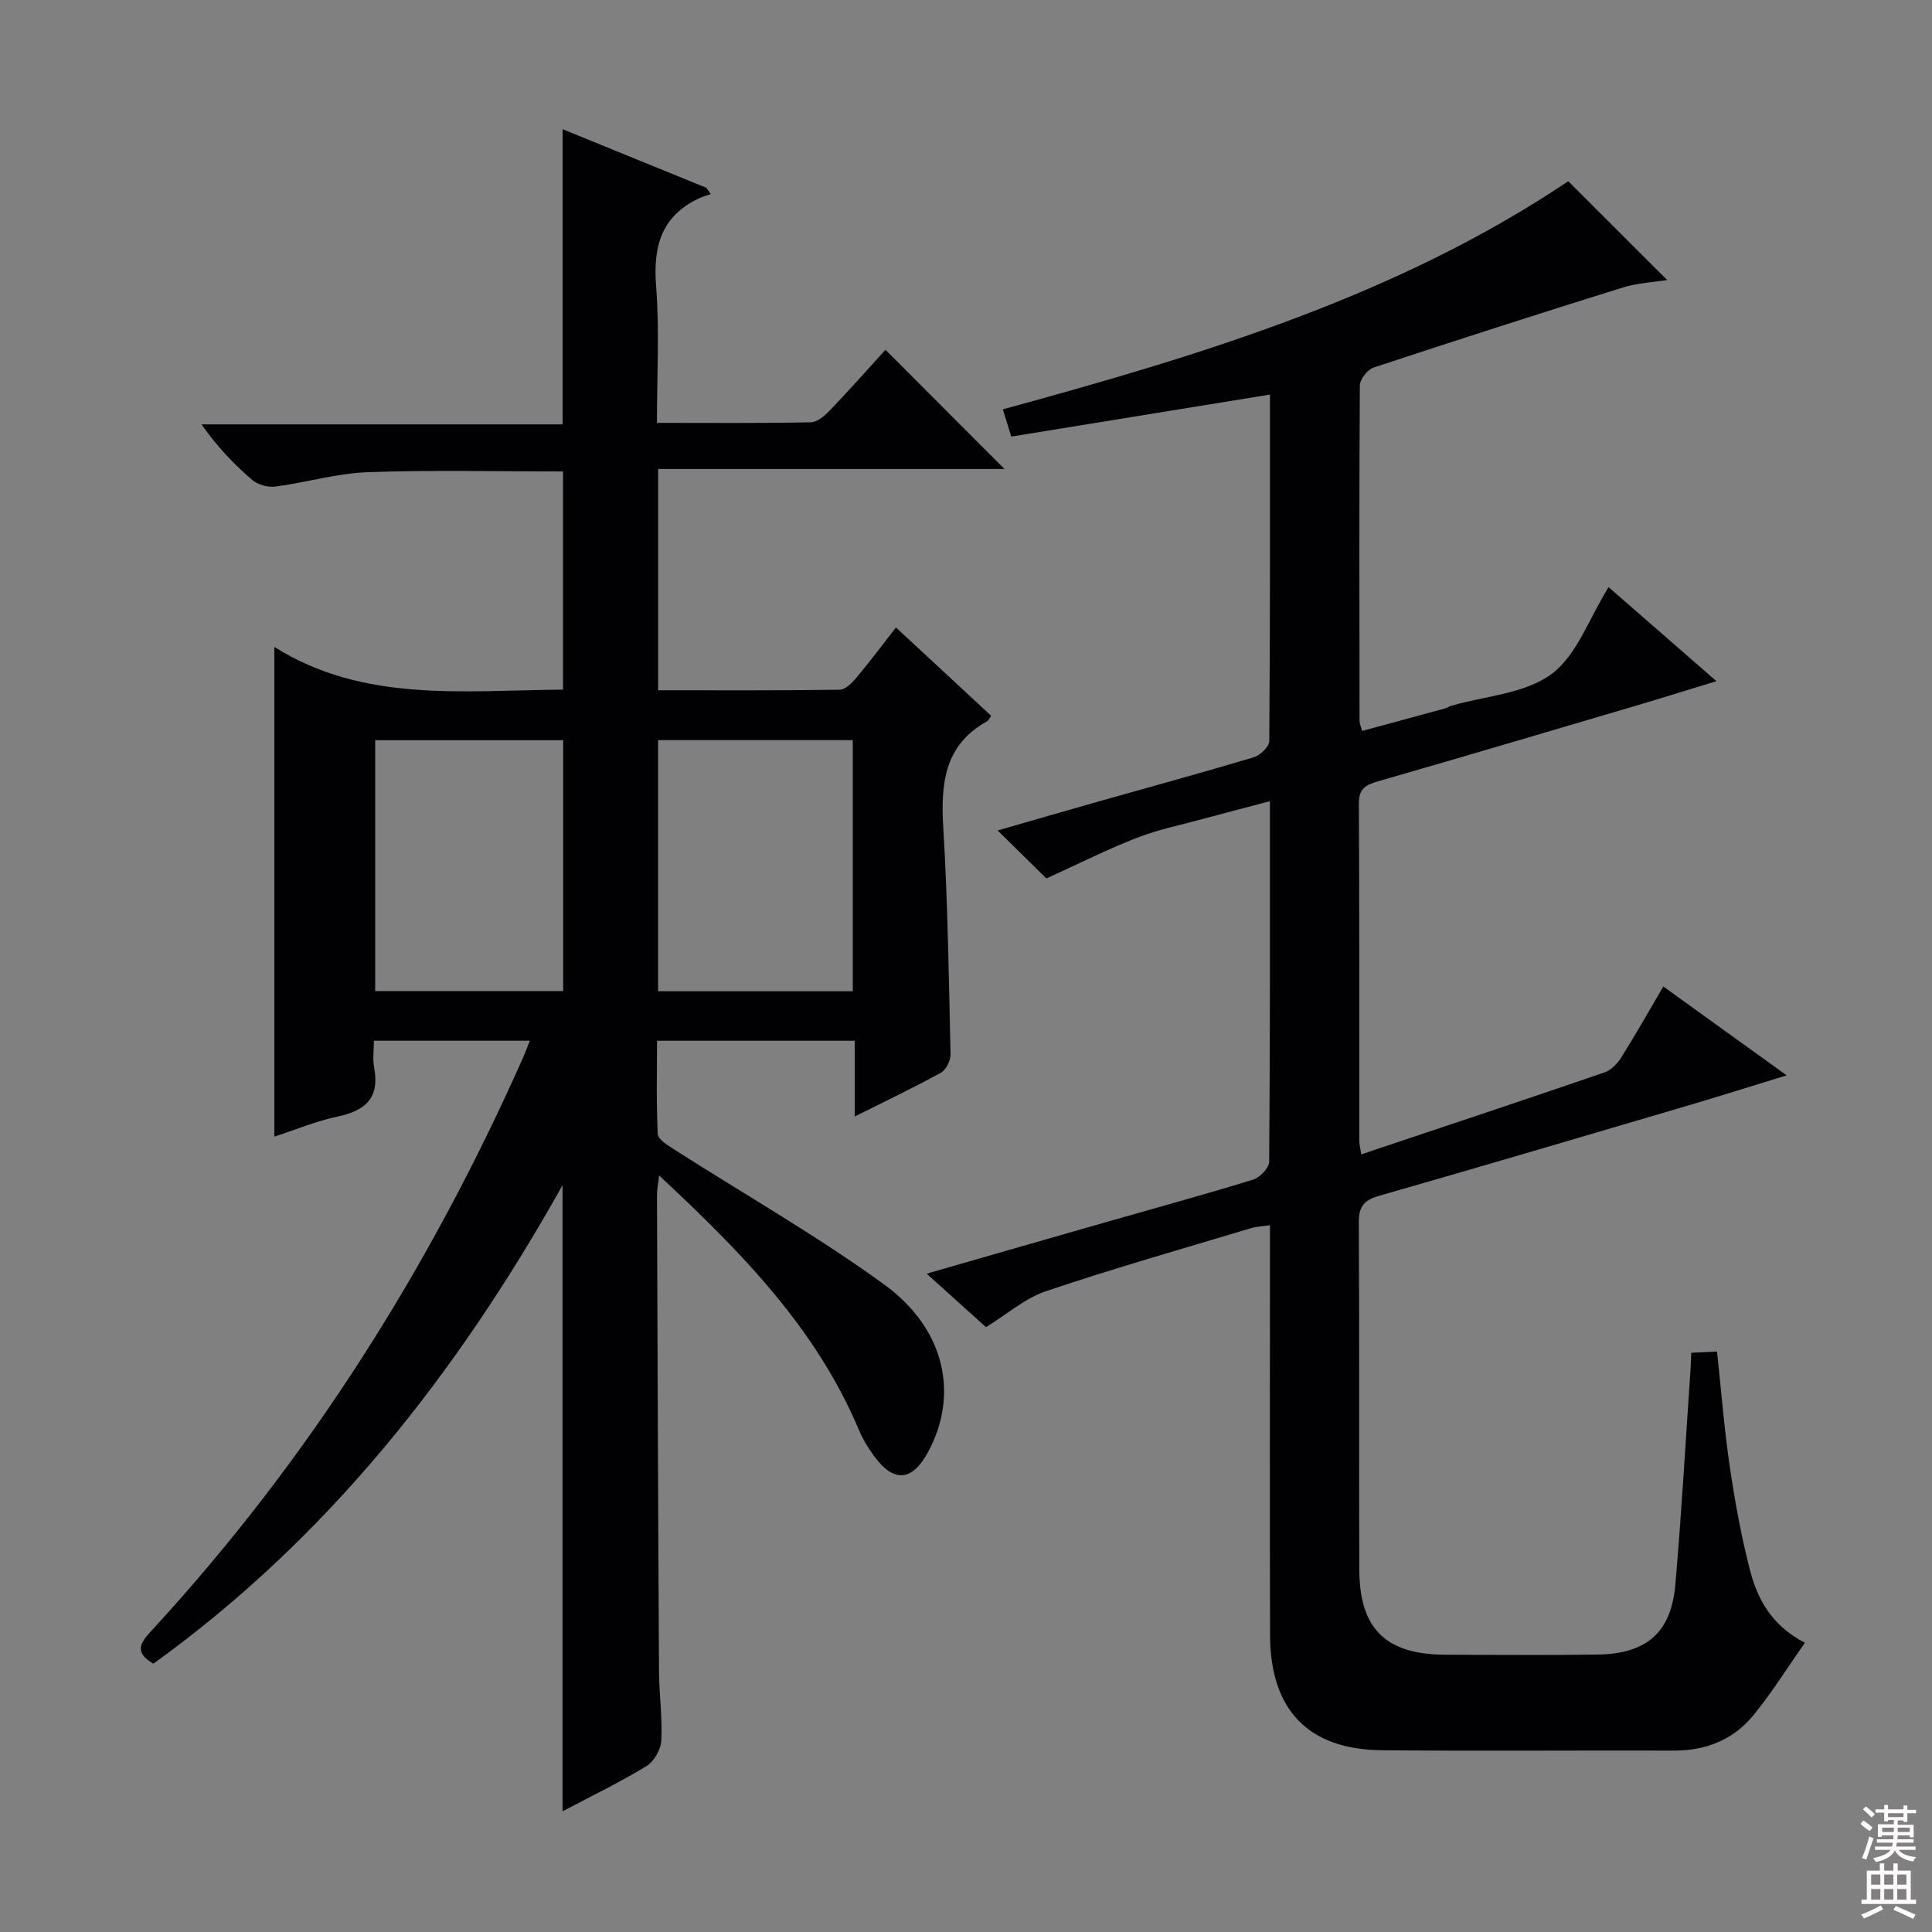 <svg enable-background="new 0 0 400 400" viewBox="0 0 400 400" xmlns="http://www.w3.org/2000/svg"><rect x="0" y="0" width="400" height="400" fill="#808080" stroke="none"/><path d="m109.7 215.47c-10.87 0-21.24 0-32.29 0 0 2-.28 3.83.05 5.55 1.17 6.16-1.66 8.9-7.45 10.12-4.49.94-8.79 2.75-13.21 4.19 0-33.63 0-66.92 0-101.39 18.45 11.6 39.05 9 59.77 8.84 0-15.03 0-30.05 0-45.17-13.54 0-27-.33-40.42.15-6.4.23-12.73 2.14-19.14 2.98-1.53.2-3.62-.36-4.78-1.36-3.78-3.25-7.25-6.86-10.51-11.52h74.76c0-20.76 0-40.67 0-61.11 9.94 4.05 19.86 8.09 29.78 12.14.3.43.6.86.9 1.29-.75.26-1.53.47-2.26.8-7.93 3.64-9.71 9.95-9.06 18.23.72 9.23.17 18.56.17 28.34 10.98 0 21.44.1 31.9-.12 1.36-.03 2.91-1.42 3.99-2.55 4-4.18 7.84-8.52 11.43-12.46 8.29 8.31 16.34 16.36 24.64 24.68-23.76 0-47.61 0-71.71 0v45.81c12.7 0 25.15.07 37.6-.11 1.16-.02 2.51-1.37 3.4-2.43 2.77-3.31 5.37-6.78 8.24-10.46 6.65 6.17 13.19 12.24 19.7 18.28-.38.57-.51.96-.76 1.1-8.97 4.93-9.69 12.97-9.14 22.1.93 15.6 1.15 31.24 1.5 46.87.03 1.3-.92 3.24-2 3.83-5.62 3.1-11.43 5.86-17.84 9.07 0-5.58 0-10.48 0-15.68-13.72 0-26.97 0-40.93 0 0 6.44-.16 12.88.15 19.29.05 1.1 1.99 2.31 3.27 3.13 14.55 9.31 29.62 17.89 43.57 28.01 12.76 9.26 15.54 22.91 9.1 34.76-3.33 6.12-7.15 6.36-11.27.63-1.16-1.61-2.22-3.35-2.99-5.17-8.88-21.15-24.48-37-41.4-52.76-.19 1.73-.44 2.92-.44 4.1.12 32.83.23 65.66.42 98.49.03 4.82.72 9.65.47 14.44-.1 1.85-1.52 4.32-3.09 5.27-5.51 3.35-11.34 6.16-17.35 9.34 0-43.18 0-85.97 0-129.63-21.86 39.02-48.65 73.09-84.72 99.07-4.37-2.53-2.38-4.66-.16-7.08 32.3-35.09 57.37-74.88 76.7-118.38.45-1.01.83-2.07 1.41-3.52zm26.55-62.23v51.99h40.31c0-17.56 0-34.75 0-51.99-13.59 0-26.83 0-40.31 0zm-58.57 51.95h38.92c0-17.6 0-34.8 0-51.94-13.15 0-25.9 0-38.92 0z" fill="#010103"/><path d="m281.83 239c17.15-5.75 33.8-11.28 50.4-16.98 1.37-.47 2.67-1.86 3.48-3.15 2.91-4.64 5.6-9.41 8.66-14.63 8.39 6.05 16.55 11.92 25.54 18.4-7.46 2.28-14.11 4.39-20.8 6.36-21.17 6.24-42.33 12.5-63.55 18.57-3.07.88-4.25 2.14-4.23 5.45.14 24 .01 47.99.1 71.99.05 12.27 5.5 17.54 17.83 17.58 10.5.03 21 .13 31.5-.03 10.18-.15 15.25-4.58 16.11-14.54 1.27-14.73 2.11-29.5 3.12-44.25.08-1.13.11-2.27.17-3.69 1.86-.09 3.47-.17 5.33-.26.87 8.08 1.49 15.98 2.64 23.81 1.06 7.2 2.36 14.4 4.18 21.44 1.56 6.03 4.49 11.49 11.38 15.04-3.69 5.24-6.9 10.45-10.76 15.12-4.12 4.98-9.76 7.23-16.33 7.21-20.16-.06-40.33.12-60.49-.07-15.26-.14-23.11-8.33-23.16-23.85-.08-26.33-.02-52.66-.02-78.99 0-1.82 0-3.64 0-5.86-1.53.23-2.8.26-3.97.62-14.14 4.26-28.37 8.3-42.36 13.02-4.41 1.49-8.2 4.85-12.46 7.46-3.77-3.4-7.68-6.92-12.29-11.07 13.1-3.77 25.27-7.28 37.46-10.76 10.05-2.88 20.14-5.63 30.12-8.71 1.41-.44 3.33-2.42 3.34-3.71.2-24.65.15-49.3.15-74.64-4.84 1.28-9.25 2.41-13.63 3.61-4.65 1.26-9.42 2.23-13.88 3.96-6.21 2.41-12.18 5.43-18.77 8.42-2.53-2.49-6.05-5.95-10.09-9.93 7.3-2.1 14.1-4.08 20.92-6.01 10.7-3.03 21.44-5.95 32.1-9.14 1.33-.4 3.21-2.18 3.22-3.33.19-23.81.14-47.62.14-71.77-17.94 2.91-35.53 5.77-53.56 8.7-.61-1.97-1.11-3.61-1.74-5.64 41.35-11.29 81.81-23.56 117.06-47.23 6.77 6.76 13.54 13.53 20.48 20.46-2.67.43-6.08.58-9.23 1.56-17.24 5.37-34.43 10.9-51.58 16.57-1.25.42-2.81 2.43-2.82 3.72-.15 23.16-.09 46.33-.06 69.49 0 .47.24.94.53 2.02 5.74-1.56 11.43-3.09 17.11-4.65.48-.13.9-.44 1.38-.58 7-2.03 15.17-2.47 20.68-6.52 5.29-3.89 7.81-11.54 11.86-18.03 7.1 6.19 14.31 12.48 22.33 19.47-6.04 1.84-11.3 3.49-16.58 5.05-17.81 5.26-35.62 10.54-53.47 15.68-2.53.73-4 1.48-3.98 4.56.13 23.33.07 46.66.09 69.99.01.64.19 1.28.4 2.69z" fill="#010103"/><g fill="#fcfafa"><path d="m385.2 377.6.6-.7c.6.4 1.3.9 1.9 1.5l-.6.7c-.8-.5-1.4-1-1.9-1.5zm.3 7.1c.6-1.4 1.1-2.9 1.5-4.5.3.1.6.3.9.4-.5 1.4-1 2.9-1.5 4.4zm.2-10.1.6-.6c.7.5 1.3 1.1 1.9 1.6l-.7.7c-.6-.6-1.2-1.2-1.8-1.7zm8.4-.8h.8v.9h1.8v.7h-1.8v1.8h-.8v-.3h-1.2v.9h3.3v2.6h-.8v-.4h-2.5c0 .3 0 .6-.1.8h3.4v.7h-3.5c0 .3-.1.6-.1.8h4v.7h-3.5c.7.9 1.9 1.3 3.6 1.5-.2.2-.4.5-.6.9-1.9-.3-3.2-1.1-3.8-2.3-.5 1.1-1.8 2-3.9 2.4-.2-.3-.4-.5-.6-.8 1.9-.4 3.1-.9 3.6-1.7h-3.2v-.7h3.5c.1-.2.1-.5.2-.8h-3.3v-.7h3.4c0-.2 0-.5 0-.8h-2.4v.3h-.8v-2.6h3.3v-.9h-1.2v.3h-.8v-1.8h-1.8v-.7h1.8v-.9h.8v.9h3.2zm-4.4 5.5h2.4c0-.3 0-.6 0-.9h-2.4zm1.2-3.1h3.2v-.8h-3.2zm4.4 2.2h-2.4v.9h2.5v-.9z"/><path d="m389.2 385.8h.9v1.5h1.9v-1.5h.9v1.5h2.7v6h1.1v.9h-11.3v-.9h1.1v-6h2.7zm.2 8.7.5.8c-1.2.6-2.5 1.3-4 1.9-.2-.3-.3-.6-.6-.8 1.6-.6 3-1.3 4.1-1.9zm-2-4.3h1.9v-2.1h-1.9zm0 3.1h1.9v-2.2h-1.9zm2.7-3.1h1.9v-2.1h-1.9zm0 3.1h1.9v-2.2h-1.9zm2.4 1.3c1.4.6 2.7 1.2 4.1 1.8l-.5.9c-1.5-.7-2.8-1.4-4.1-1.9zm2.2-6.5h-1.9v2.1h1.9zm-1.9 5.2h1.9v-2.2h-1.9z"/></g></svg>